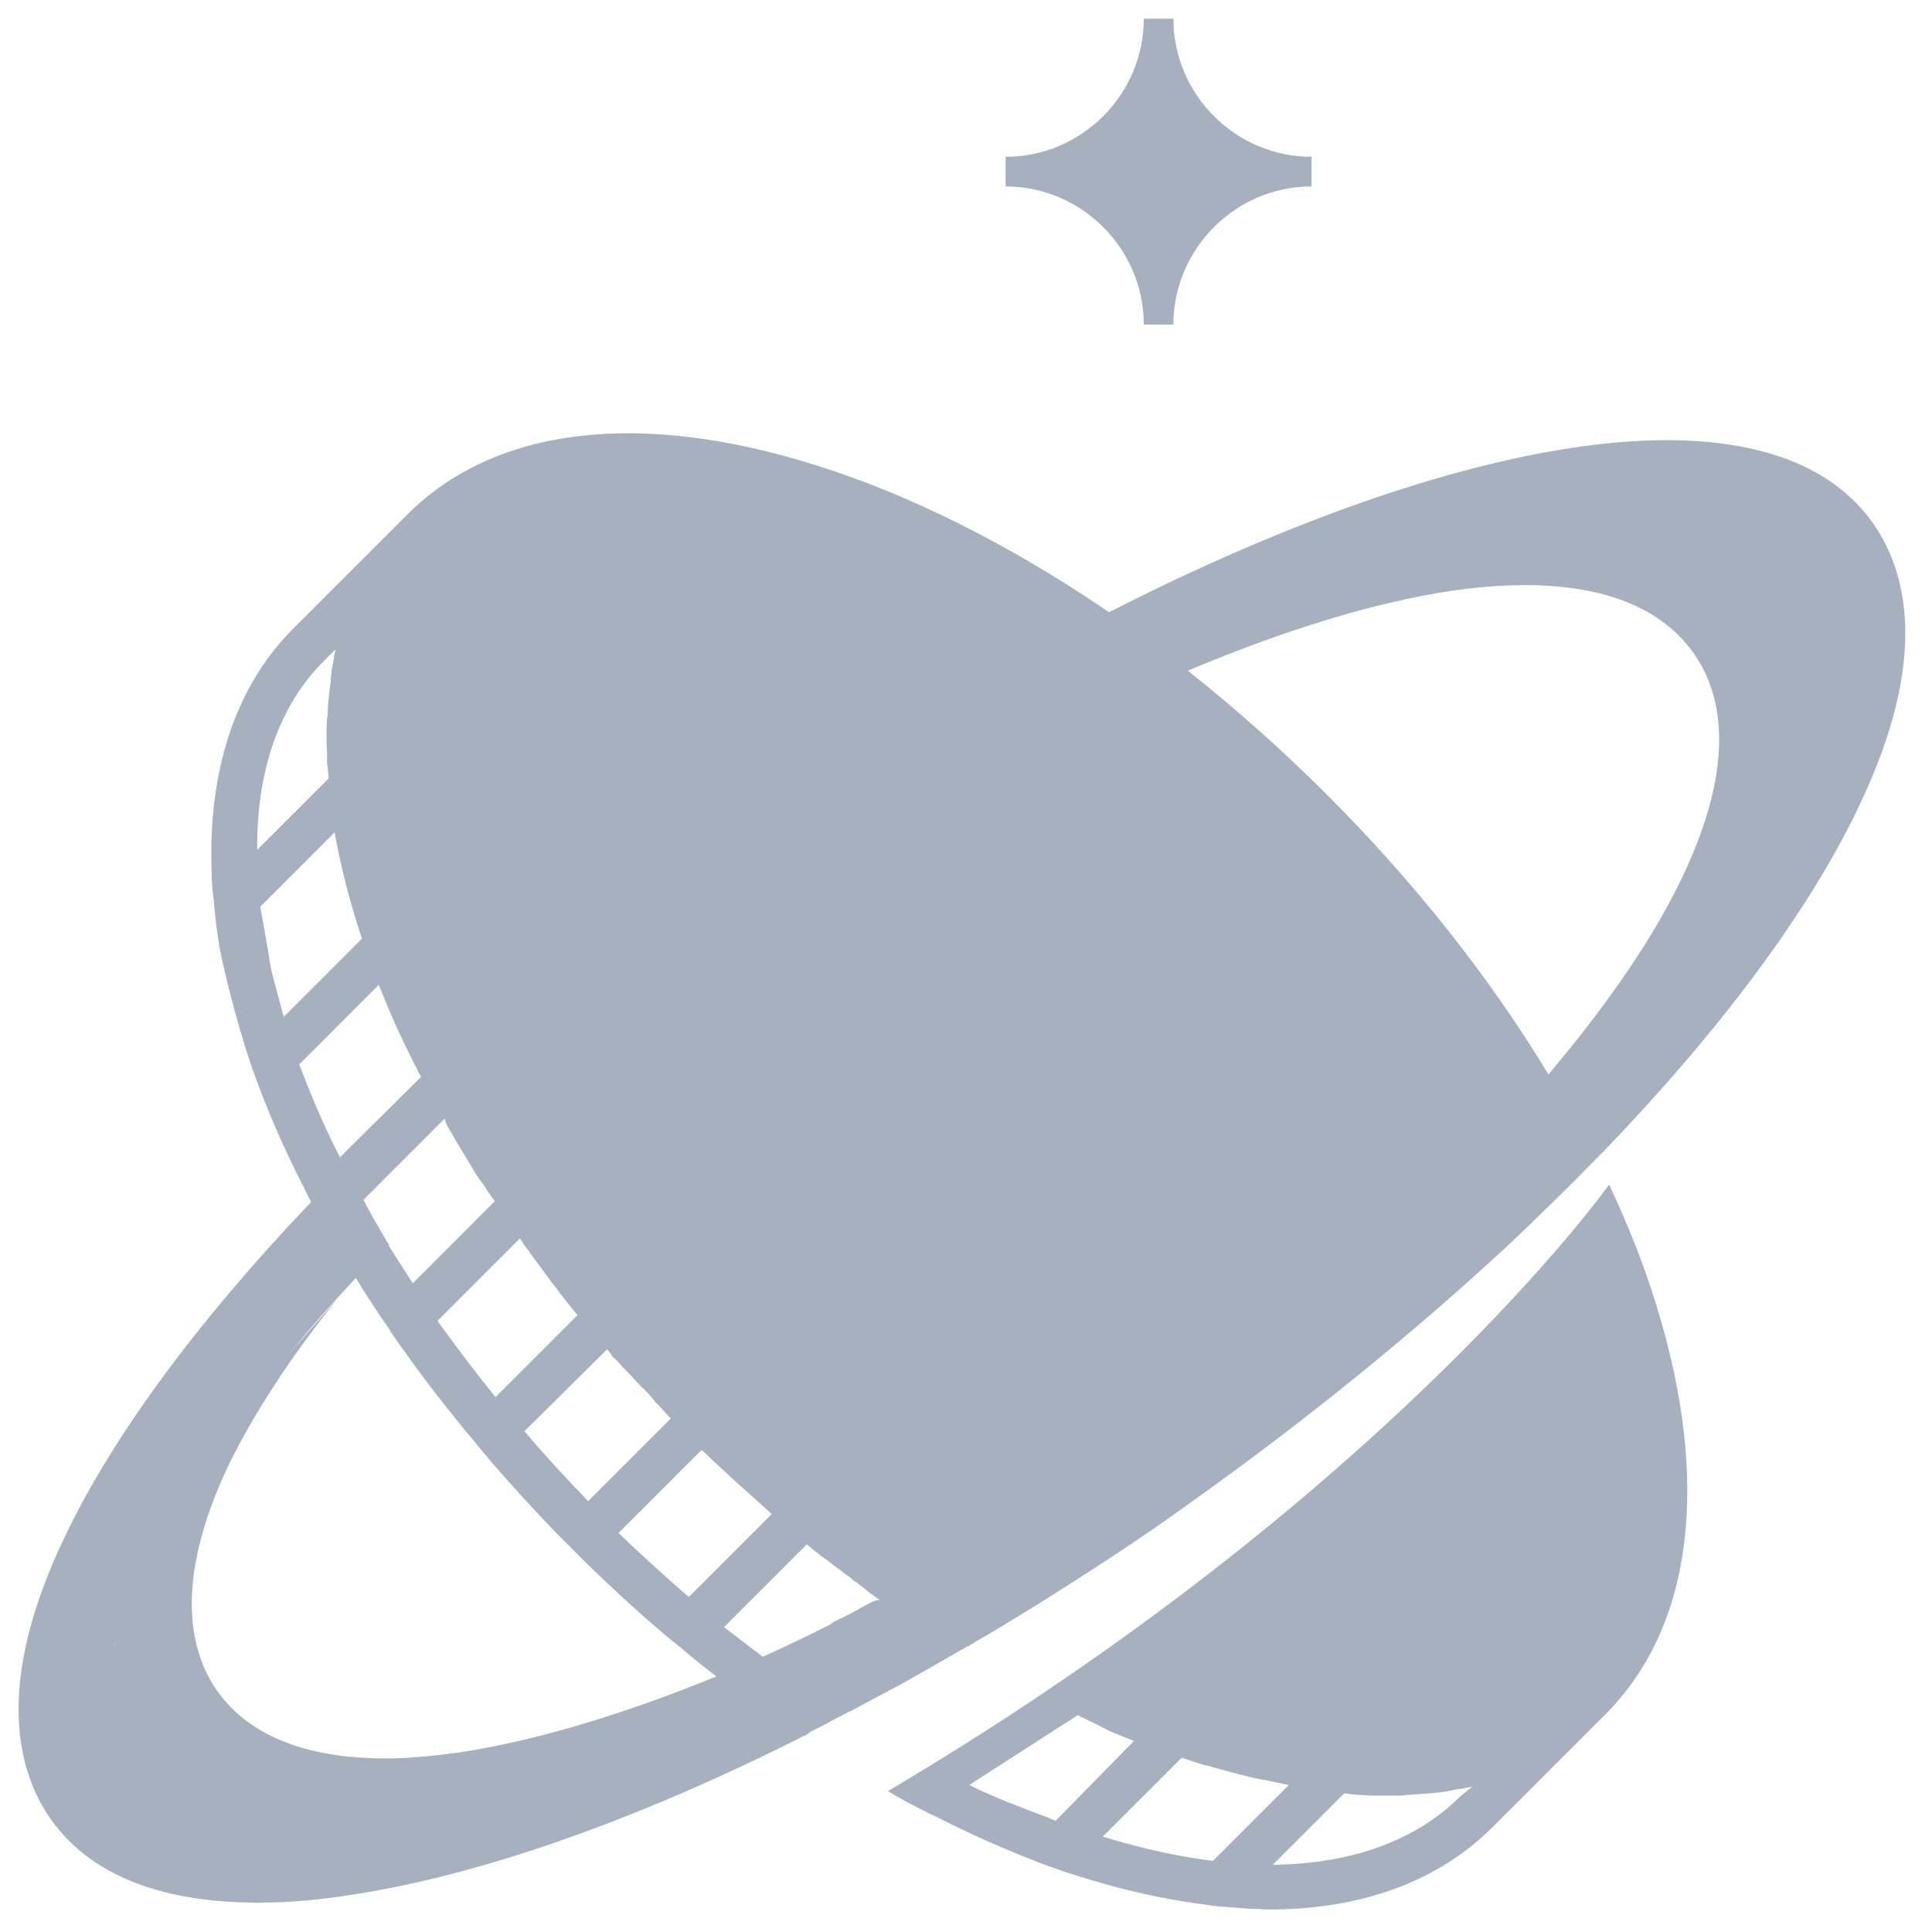 <svg width="40" height="40" viewBox="0 0 40 40" fill="none" xmlns="http://www.w3.org/2000/svg">
<path d="M34.289 27.009C34.037 26.192 33.707 25.359 33.315 24.526C33.252 24.62 28.663 31 18.385 37.082C18.432 37.114 18.495 37.145 18.542 37.177C18.683 37.255 18.809 37.334 18.951 37.397C19.092 37.475 19.249 37.554 19.391 37.617C20.066 37.962 20.742 38.261 21.387 38.513C21.528 38.575 21.669 38.623 21.811 38.67C21.826 38.67 21.842 38.685 21.858 38.685C22.015 38.748 22.172 38.795 22.329 38.843C23.162 39.11 23.995 39.298 24.765 39.408C24.922 39.424 25.08 39.455 25.237 39.471C25.473 39.487 25.677 39.502 25.865 39.518C26.007 39.518 26.148 39.534 26.274 39.534C28.191 39.534 29.763 38.953 30.879 37.852L33.236 35.495C35.059 33.672 35.42 30.655 34.289 27.009ZM21.858 37.695C21.811 37.679 21.764 37.664 21.701 37.632C21.119 37.412 20.679 37.255 20.066 36.957L22.314 35.511C22.377 35.542 22.895 35.794 22.942 35.825C23.037 35.872 23.147 35.904 23.241 35.951C23.32 35.982 23.398 36.014 23.477 36.045L21.858 37.695ZM25.111 38.528C25.032 38.513 24.97 38.513 24.891 38.497C24.231 38.402 23.54 38.245 22.832 38.025L24.467 36.391C24.561 36.422 24.655 36.454 24.75 36.485C24.844 36.517 24.938 36.548 25.032 36.564C25.127 36.595 25.205 36.611 25.3 36.642H25.315C25.41 36.674 25.504 36.69 25.598 36.721C25.787 36.768 25.96 36.815 26.148 36.847C26.227 36.862 26.305 36.878 26.384 36.894C26.463 36.91 26.525 36.925 26.604 36.941C26.636 36.941 26.651 36.957 26.683 36.957L25.111 38.528ZM30.234 37.192C29.323 38.104 27.987 38.591 26.353 38.607L27.83 37.13C27.861 37.13 27.893 37.13 27.94 37.145C28.003 37.145 28.081 37.161 28.144 37.161C28.238 37.161 28.317 37.177 28.411 37.177C28.49 37.177 28.584 37.177 28.663 37.177C28.694 37.177 28.726 37.177 28.773 37.177C28.804 37.177 28.851 37.177 28.883 37.177H28.914C28.993 37.177 29.056 37.177 29.134 37.161C29.15 37.161 29.15 37.161 29.166 37.161C29.244 37.161 29.307 37.145 29.386 37.145C29.464 37.145 29.527 37.13 29.606 37.13C29.606 37.13 29.606 37.13 29.621 37.13C29.779 37.114 29.92 37.098 30.061 37.067C30.124 37.051 30.203 37.035 30.266 37.035C30.344 37.02 30.407 37.004 30.486 36.988L30.234 37.192ZM38.783 10.838C37.463 8.967 34.682 8.952 32.592 9.266C29.936 9.659 26.651 10.806 23.115 12.598C23.099 12.613 22.974 12.661 22.958 12.676C22.927 12.645 22.88 12.629 22.848 12.598C20.868 11.262 18.841 10.24 16.876 9.627C13.23 8.48 10.229 8.842 8.421 10.665L6.064 13.022C4.885 14.201 4.304 15.945 4.382 18.035C4.382 18.239 4.398 18.444 4.43 18.68C4.43 18.695 4.43 18.711 4.43 18.711C4.445 18.852 4.461 18.994 4.477 19.151L4.54 19.591C4.618 20.015 4.822 20.817 4.964 21.304L5.043 21.555V21.571C5.09 21.713 5.137 21.87 5.2 22.058C5.2 22.074 5.215 22.09 5.215 22.105C5.278 22.263 5.325 22.404 5.373 22.53C5.624 23.19 5.923 23.866 6.268 24.541C6.3 24.588 6.315 24.651 6.347 24.699C6.378 24.761 6.41 24.824 6.441 24.887C4.1 27.339 2.339 29.727 1.349 31.802C-0.144 34.898 0.375 36.705 1.051 37.664C1.994 39 3.691 39.392 5.341 39.392C6.001 39.392 6.645 39.33 7.243 39.235C9.867 38.843 13.089 37.727 16.562 35.982C16.609 35.951 16.672 35.935 16.719 35.904C16.719 35.904 16.735 35.904 16.735 35.888C16.75 35.888 16.75 35.872 16.75 35.872C16.892 35.794 17.033 35.731 17.175 35.652C17.253 35.605 17.348 35.558 17.442 35.511C17.458 35.495 17.473 35.495 17.505 35.479C17.552 35.448 17.599 35.432 17.662 35.401C17.976 35.228 18.306 35.055 18.636 34.882C19.029 34.662 19.438 34.426 19.846 34.191C19.894 34.159 19.941 34.144 19.988 34.112C20.004 34.096 20.035 34.081 20.051 34.081C20.176 34.002 20.302 33.923 20.428 33.861C20.569 33.766 20.727 33.688 20.868 33.593C21.497 33.216 22.109 32.824 22.738 32.415L22.958 32.273C23.555 31.881 24.152 31.472 24.734 31.048C27.091 29.366 29.276 27.59 31.256 25.752C31.869 25.17 32.466 24.588 33.032 24.007C33.047 23.991 33.047 23.976 33.063 23.976C33.11 23.928 33.157 23.881 33.205 23.834C35.625 21.32 37.448 18.868 38.469 16.731C39.978 13.603 39.459 11.812 38.783 10.838ZM14.55 30.042C14.645 30.12 14.723 30.215 14.818 30.293C15.053 30.513 15.289 30.733 15.525 30.938C15.635 31.032 15.745 31.142 15.855 31.236C15.902 31.268 15.933 31.315 15.98 31.346L14.267 33.059L14.236 33.044C13.749 32.619 13.262 32.179 12.806 31.739L14.519 30.026C14.535 30.026 14.55 30.042 14.55 30.042ZM12.57 27.936C12.602 27.967 12.617 27.999 12.649 28.03L12.665 28.062C12.68 28.093 12.712 28.109 12.727 28.125C12.743 28.14 12.774 28.172 12.79 28.187C12.853 28.266 12.932 28.345 13.01 28.423C13.089 28.502 13.152 28.58 13.23 28.659C13.262 28.69 13.277 28.722 13.309 28.737C13.403 28.832 13.497 28.926 13.576 29.036C13.686 29.146 13.78 29.256 13.89 29.366L12.177 31.079C11.737 30.623 11.297 30.152 10.873 29.649C10.873 29.633 10.857 29.633 10.857 29.633L12.57 27.936C12.555 27.92 12.555 27.92 12.57 27.936ZM10.904 25.846C10.936 25.877 10.967 25.924 10.983 25.956C11.062 26.066 11.14 26.16 11.219 26.27C11.281 26.364 11.36 26.459 11.423 26.553C11.47 26.616 11.533 26.679 11.58 26.757C11.659 26.852 11.737 26.962 11.816 27.056C11.863 27.119 11.91 27.166 11.957 27.229L10.26 28.926C9.851 28.423 9.459 27.904 9.097 27.402C9.081 27.386 9.066 27.37 9.066 27.339L10.763 25.642C10.81 25.704 10.857 25.783 10.904 25.846ZM9.349 23.457C9.427 23.599 9.506 23.74 9.6 23.881C9.679 24.023 9.773 24.164 9.851 24.306C9.867 24.321 9.867 24.337 9.883 24.353C9.899 24.369 9.899 24.384 9.914 24.4C9.93 24.416 9.946 24.447 9.961 24.463C9.977 24.479 9.993 24.51 10.009 24.526C10.087 24.651 10.166 24.761 10.244 24.871L8.547 26.569C8.374 26.302 8.201 26.034 8.044 25.783C8.044 25.783 8.044 25.783 8.06 25.767L8.028 25.736C7.871 25.469 7.714 25.201 7.573 24.934C7.557 24.903 7.541 24.871 7.526 24.84L9.207 23.158C9.223 23.253 9.286 23.363 9.349 23.457ZM6.724 13.666L6.944 13.446V13.462C6.928 13.525 6.913 13.572 6.913 13.635C6.897 13.682 6.897 13.745 6.881 13.792C6.881 13.808 6.881 13.808 6.881 13.823C6.865 13.855 6.865 13.902 6.865 13.934C6.85 13.981 6.85 14.028 6.85 14.075C6.85 14.122 6.834 14.169 6.834 14.232C6.834 14.264 6.818 14.295 6.818 14.342C6.803 14.468 6.787 14.594 6.787 14.719C6.787 14.766 6.787 14.829 6.771 14.876C6.755 15.112 6.755 15.348 6.771 15.584C6.771 15.631 6.771 15.678 6.771 15.725C6.771 15.788 6.771 15.835 6.787 15.898C6.787 15.961 6.803 16.039 6.803 16.118L5.325 17.595C5.31 15.929 5.797 14.578 6.724 13.666ZM5.608 20.047C5.577 19.827 5.42 18.931 5.388 18.774L6.928 17.234C7.054 17.941 7.243 18.68 7.494 19.434L5.875 21.053C5.797 20.754 5.687 20.377 5.608 20.047ZM6.253 22.184C6.237 22.137 6.221 22.09 6.19 22.043L7.84 20.392C7.871 20.471 7.903 20.534 7.934 20.613C8.107 21.053 8.311 21.493 8.531 21.933C8.578 22.027 8.626 22.121 8.673 22.215C8.688 22.247 8.704 22.263 8.72 22.294L7.038 23.96C6.74 23.378 6.473 22.766 6.253 22.184ZM2.167 35.259V35.212C2.167 35.228 2.167 35.244 2.167 35.259ZM2.371 34.065C2.371 34.033 2.387 34.018 2.387 33.986C2.387 34.018 2.387 34.033 2.371 34.065ZM9.521 36.281C9.034 36.344 8.516 36.407 7.981 36.407C6.645 36.407 5.278 36.092 4.508 35.024C3.958 34.254 3.55 32.808 4.744 30.309C5.263 29.256 6.017 28.093 6.991 26.883C6.645 27.276 6.315 27.653 6.001 28.015C6.41 27.512 6.865 26.993 7.368 26.459C7.51 26.694 7.651 26.914 7.808 27.15C7.887 27.276 7.981 27.402 8.076 27.543C8.076 27.543 8.076 27.543 8.076 27.559C8.17 27.684 8.248 27.81 8.343 27.936C8.72 28.47 9.129 29.005 9.569 29.539C9.663 29.665 9.773 29.775 9.867 29.9C9.961 30.026 10.071 30.136 10.166 30.262C10.606 30.765 11.062 31.268 11.517 31.739C11.627 31.849 11.737 31.959 11.847 32.069C11.957 32.179 12.067 32.289 12.177 32.399C12.649 32.855 13.136 33.311 13.655 33.751C13.78 33.861 13.89 33.955 14.016 34.049C14.142 34.144 14.252 34.254 14.377 34.348C14.519 34.474 14.676 34.584 14.833 34.709C12.869 35.511 11.062 36.045 9.521 36.281ZM17.961 33.216C17.913 33.232 17.882 33.264 17.835 33.279C17.819 33.295 17.803 33.295 17.788 33.311C17.725 33.342 17.646 33.389 17.583 33.421C17.473 33.483 17.348 33.531 17.238 33.593C17.238 33.593 17.222 33.593 17.222 33.609C17.222 33.609 17.206 33.609 17.206 33.625C17.159 33.641 17.128 33.672 17.081 33.688C16.64 33.908 16.216 34.112 15.792 34.301C15.525 34.096 15.258 33.892 14.99 33.688L16.703 31.975C16.766 32.022 16.813 32.069 16.876 32.116C16.955 32.179 17.033 32.242 17.128 32.305C17.206 32.368 17.285 32.431 17.379 32.493C17.426 32.525 17.473 32.572 17.52 32.603C17.568 32.635 17.615 32.666 17.662 32.713C17.678 32.729 17.693 32.745 17.709 32.745C17.741 32.761 17.772 32.792 17.788 32.808C17.835 32.839 17.882 32.871 17.929 32.918C17.992 32.965 18.055 33.012 18.118 33.059C18.149 33.075 18.181 33.106 18.212 33.122C18.102 33.138 18.039 33.169 17.961 33.216ZM34.807 18.208C34.21 19.45 33.267 20.817 32.057 22.247C32.057 22.231 32.041 22.231 32.041 22.215C30.831 20.22 29.276 18.255 27.468 16.448C26.541 15.521 25.582 14.672 24.593 13.886C26.604 13.038 28.458 12.472 30.03 12.236C31.727 11.985 33.959 12.001 35.043 13.493C35.609 14.264 36.017 15.709 34.807 18.208ZM20.821 3.86V3.247C22.392 3.247 23.681 1.958 23.681 0.387H24.294C24.294 1.958 25.582 3.247 27.154 3.247V3.86C25.582 3.86 24.294 5.149 24.294 6.72H23.681C23.681 5.149 22.392 3.86 20.821 3.86Z" fill="#A6B0BF"/>
</svg>
